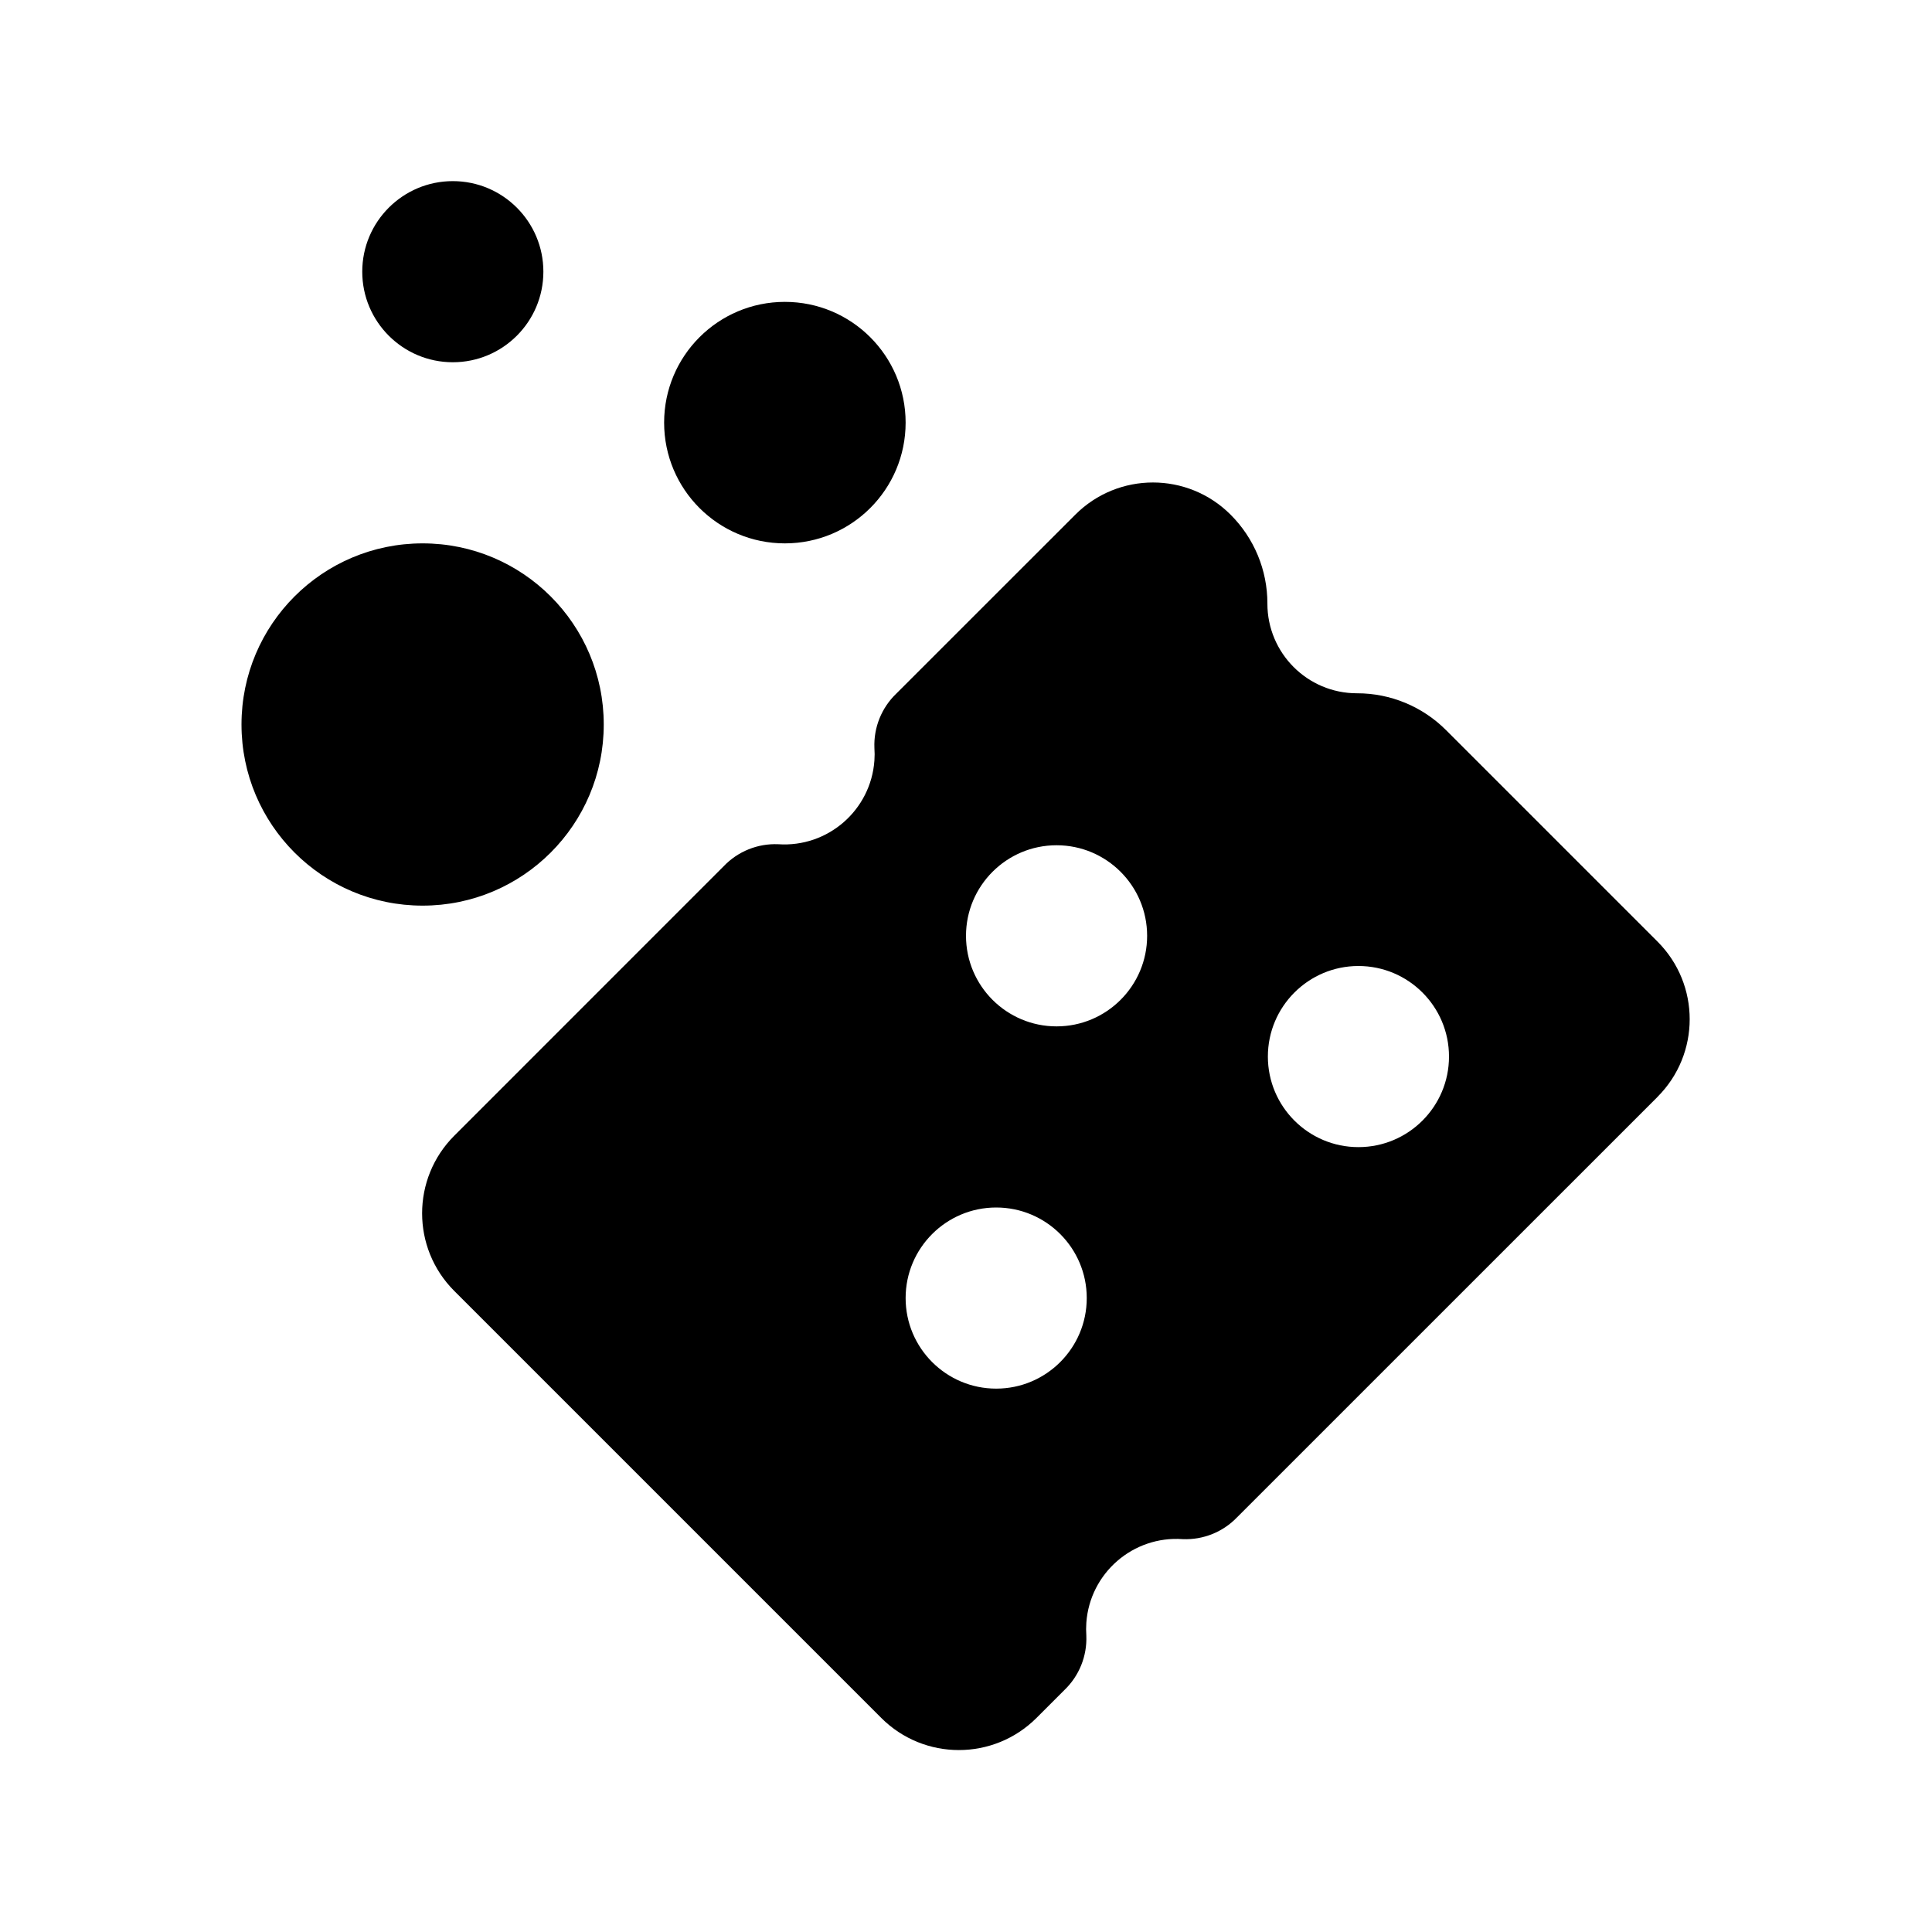 <svg width="32" height="32" viewBox="0 0 32 32" fill="none" xmlns="http://www.w3.org/2000/svg">
<path fill-rule="evenodd" clip-rule="evenodd" d="M27.454 18.168L20.493 25.128V25.128C20.259 25.374 19.93 25.507 19.59 25.493V25.493C18.767 25.434 18.052 26.055 17.993 26.878C17.988 26.949 17.988 27.02 17.993 27.09V27.09C18.007 27.43 17.874 27.759 17.629 27.993L17.168 28.454V28.454C16.457 29.164 15.306 29.164 14.596 28.454L7.524 21.382V21.382C6.814 20.672 6.814 19.521 7.524 18.811L11.987 14.347V14.347C12.221 14.102 12.549 13.969 12.888 13.983V13.983C13.711 14.04 14.425 13.419 14.483 12.596C14.488 12.527 14.488 12.457 14.483 12.388V12.388C14.469 12.049 14.602 11.721 14.847 11.487L17.811 8.524V8.524C18.521 7.814 19.672 7.814 20.382 8.524C20.382 8.524 20.382 8.524 20.382 8.524V8.524C20.773 8.914 20.993 9.444 20.992 9.996V9.996C20.991 10.816 21.654 11.482 22.474 11.483C22.476 11.483 22.478 11.483 22.48 11.483V11.483C23.032 11.483 23.562 11.703 23.952 12.094L27.454 15.596V15.596C28.164 16.306 28.164 17.457 27.454 18.167C27.454 18.167 27.454 18.168 27.454 18.168L27.454 18.168ZM15 21.5V21.5C15 22.328 15.672 23 16.5 23C17.328 23 18 22.328 18 21.5C18 20.672 17.328 20 16.5 20V20C15.672 20 15 20.672 15 21.5V21.5ZM17.5 14V14C16.672 14 16 14.672 16 15.5C16 16.328 16.672 17 17.5 17C18.328 17 19 16.328 19 15.5V15.5C19 14.672 18.328 14 17.5 14V14ZM22.5 16V16C21.672 16 21 16.672 21 17.5C21 18.328 21.672 19 22.5 19C23.328 19 24 18.328 24 17.5V17.5C24 16.672 23.328 16 22.5 16V16ZM13 9V9C11.895 9 11 8.105 11 7C11 5.895 11.895 5 13 5C14.105 5 15 5.895 15 7V7C15 8.105 14.105 9 13 9V9ZM7 15V15C5.343 15 4 13.657 4 12C4 10.343 5.343 9 7 9C8.657 9 10 10.343 10 12V12C10 13.657 8.657 15 7 15V15ZM7.5 6V6C6.672 6 6 5.328 6 4.5C6 3.672 6.672 3 7.5 3C8.328 3 9 3.672 9 4.5V4.5C9 5.328 8.328 6 7.5 6V6Z" fill="black"/>
</svg>
